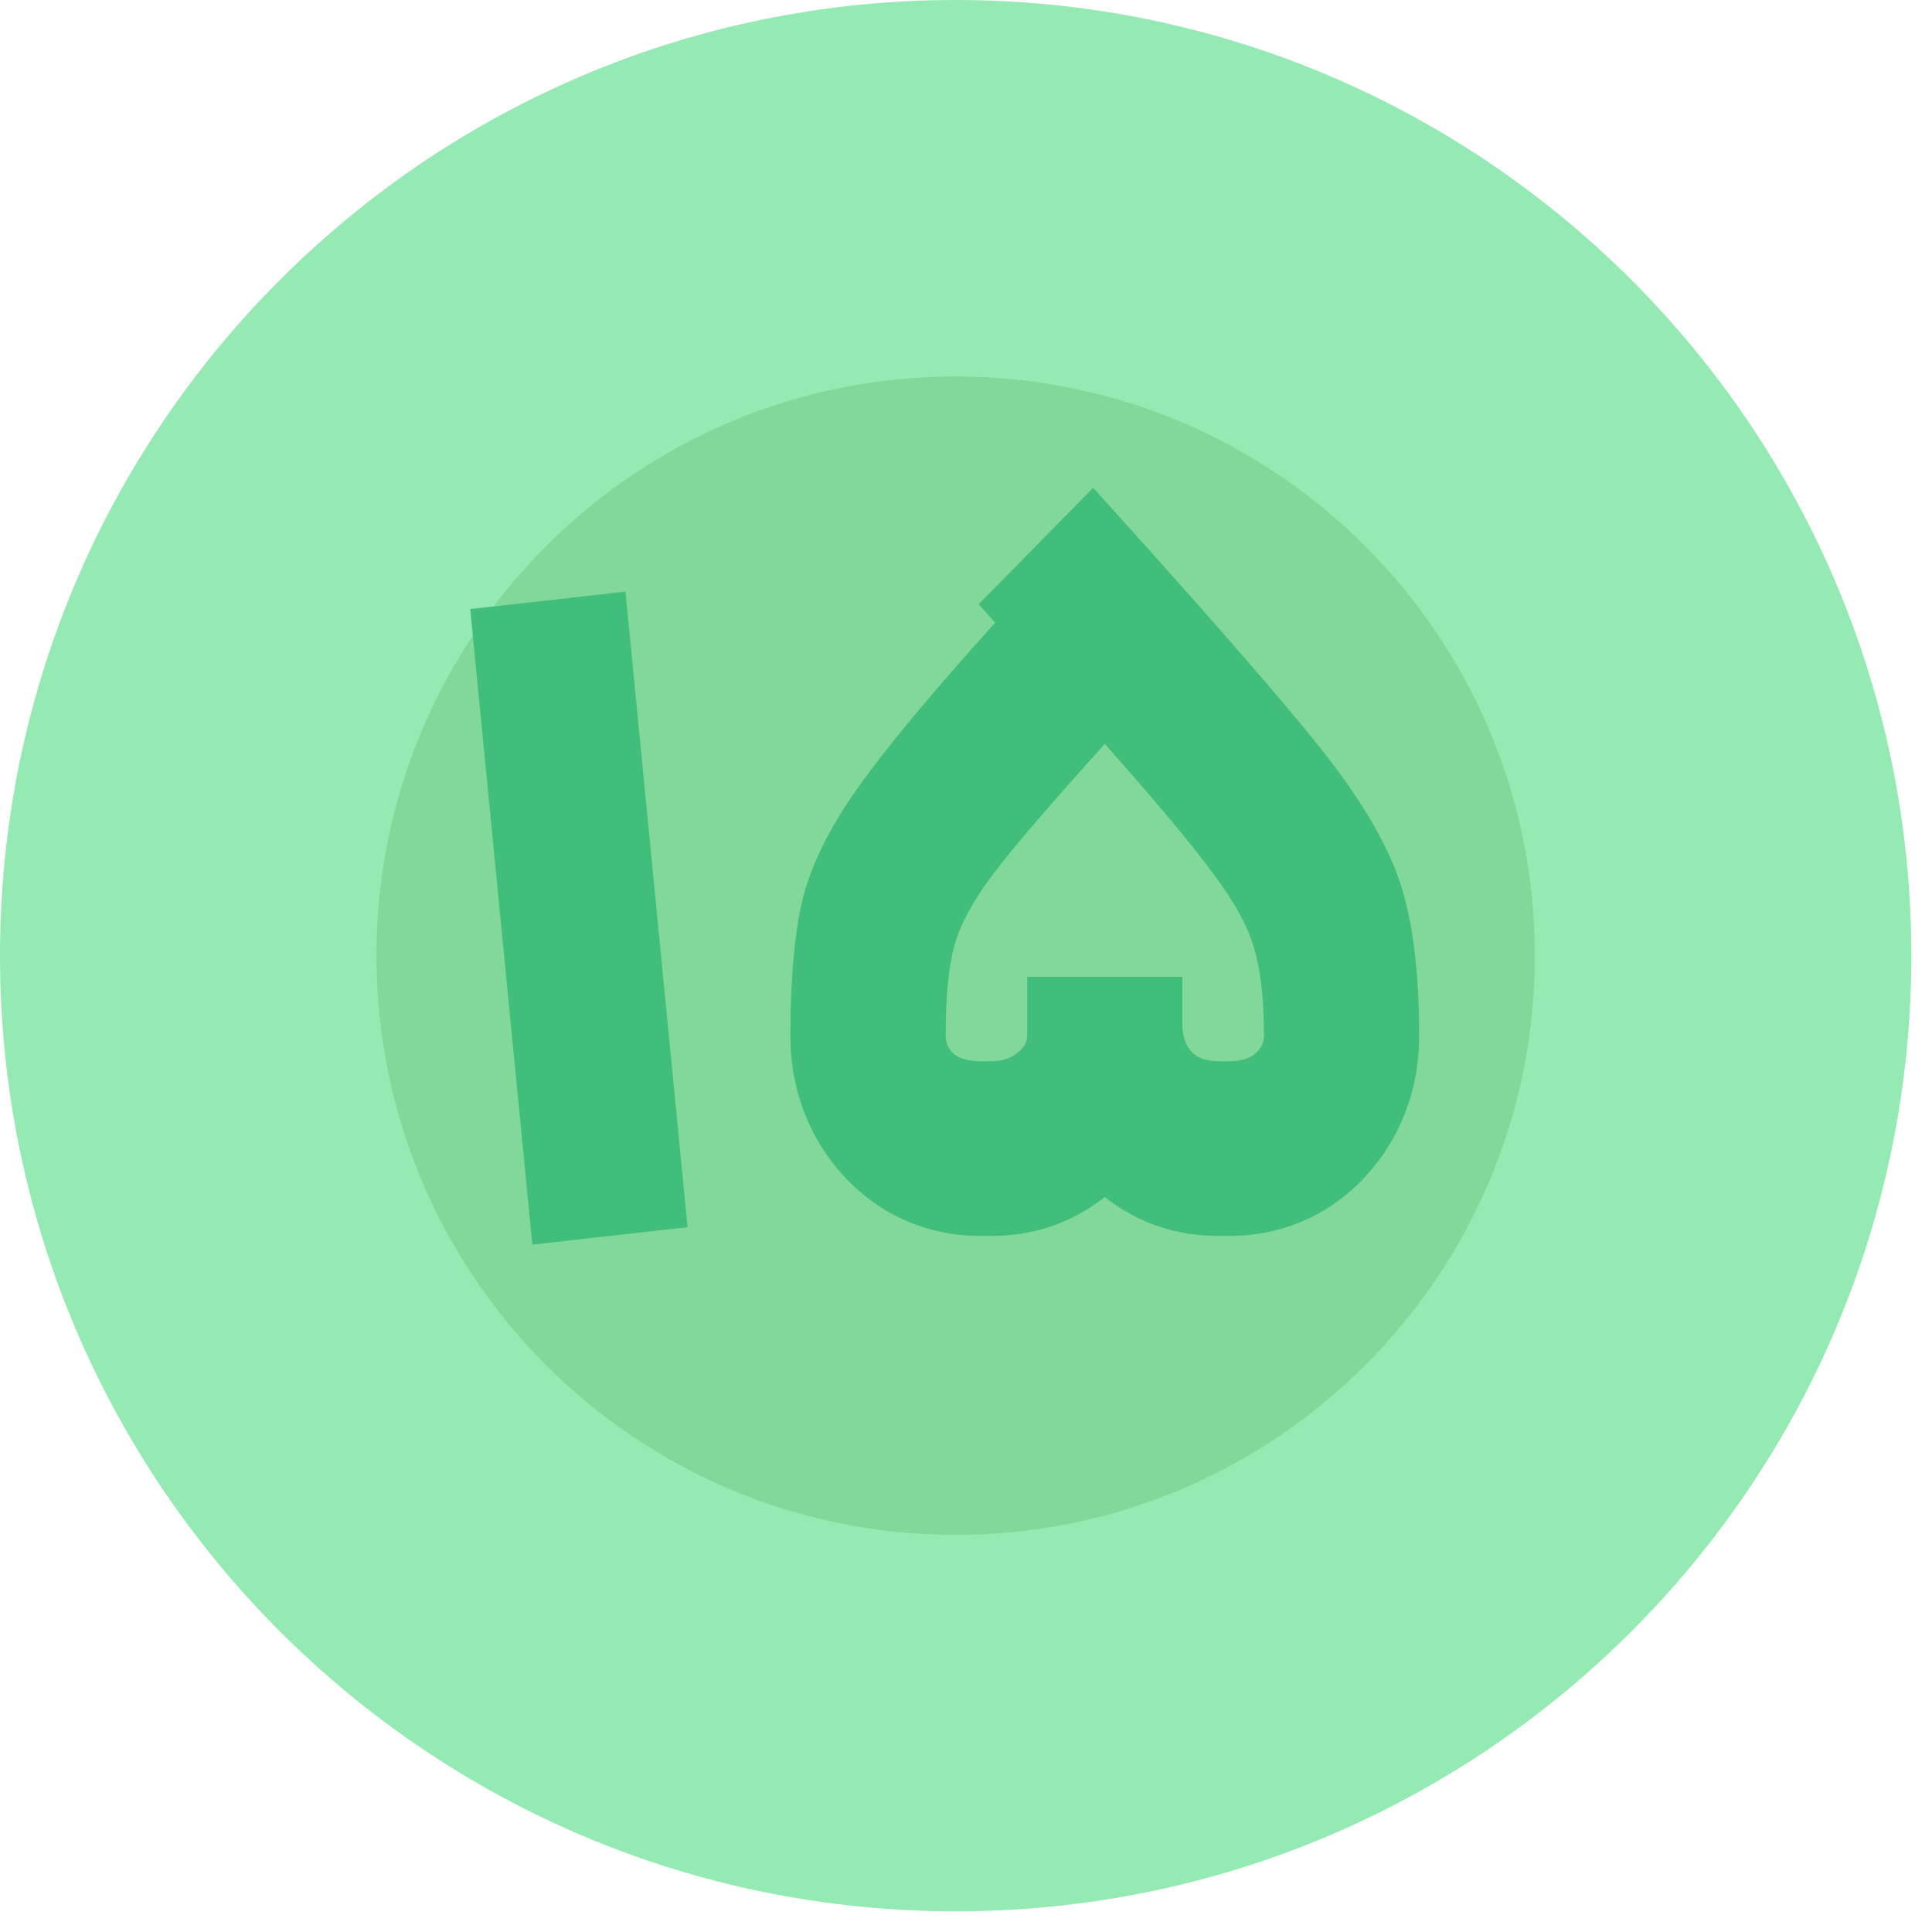 <svg width="63" height="63" viewBox="0 0 63 63" fill="none" xmlns="http://www.w3.org/2000/svg">
<path d="M31.163 62.326C48.374 62.326 62.326 48.374 62.326 31.163C62.326 13.952 48.374 0 31.163 0C13.952 0 0 13.952 0 31.163C0 48.374 13.952 62.326 31.163 62.326Z" fill="#95EAB3"/>
<path d="M31.163 50.05C41.593 50.05 50.049 41.594 50.049 31.163C50.049 20.732 41.593 12.276 31.163 12.276C20.732 12.276 12.276 20.732 12.276 31.163C12.276 41.594 20.732 50.05 31.163 50.05Z" fill="#81D89A"/>
<path d="M15.334 19.861L20.396 19.292L22.421 40.016L17.359 40.586L15.334 19.861Z" fill="#41BE7B"/>
<path d="M39.728 40.301C38.336 40.301 37.102 39.879 36.026 39.035C34.95 39.879 33.716 40.301 32.324 40.301H31.976C30.837 40.301 29.793 40.016 28.843 39.447C27.894 38.856 27.145 38.065 26.597 37.074C26.049 36.061 25.774 34.964 25.774 33.783C25.774 31.885 25.912 30.376 26.186 29.259C26.481 28.14 27.072 26.959 27.957 25.715C28.843 24.449 30.341 22.646 32.45 20.304L31.913 19.703L35.646 15.906C39.274 19.914 41.742 22.741 43.05 24.386C44.358 26.031 45.222 27.487 45.644 28.752C46.066 29.997 46.277 31.674 46.277 33.783C46.277 34.964 46.003 36.061 45.455 37.074C44.906 38.065 44.157 38.856 43.208 39.447C42.259 40.016 41.215 40.301 40.076 40.301H39.728ZM30.837 33.783C30.837 34.015 30.932 34.215 31.122 34.384C31.332 34.532 31.617 34.606 31.976 34.606H32.324C32.661 34.606 32.936 34.521 33.147 34.352C33.379 34.184 33.495 33.994 33.495 33.783V31.853H38.557V33.53C38.62 34.247 39.011 34.606 39.728 34.606H40.076C40.434 34.606 40.709 34.532 40.898 34.384C41.109 34.215 41.215 34.015 41.215 33.783C41.215 32.581 41.109 31.631 40.898 30.935C40.709 30.239 40.266 29.427 39.569 28.499C38.894 27.571 37.713 26.158 36.026 24.259C34.254 26.221 33.041 27.634 32.387 28.499C31.733 29.364 31.311 30.144 31.122 30.84C30.932 31.515 30.837 32.496 30.837 33.783Z" fill="#41BE7B"/>
</svg>
